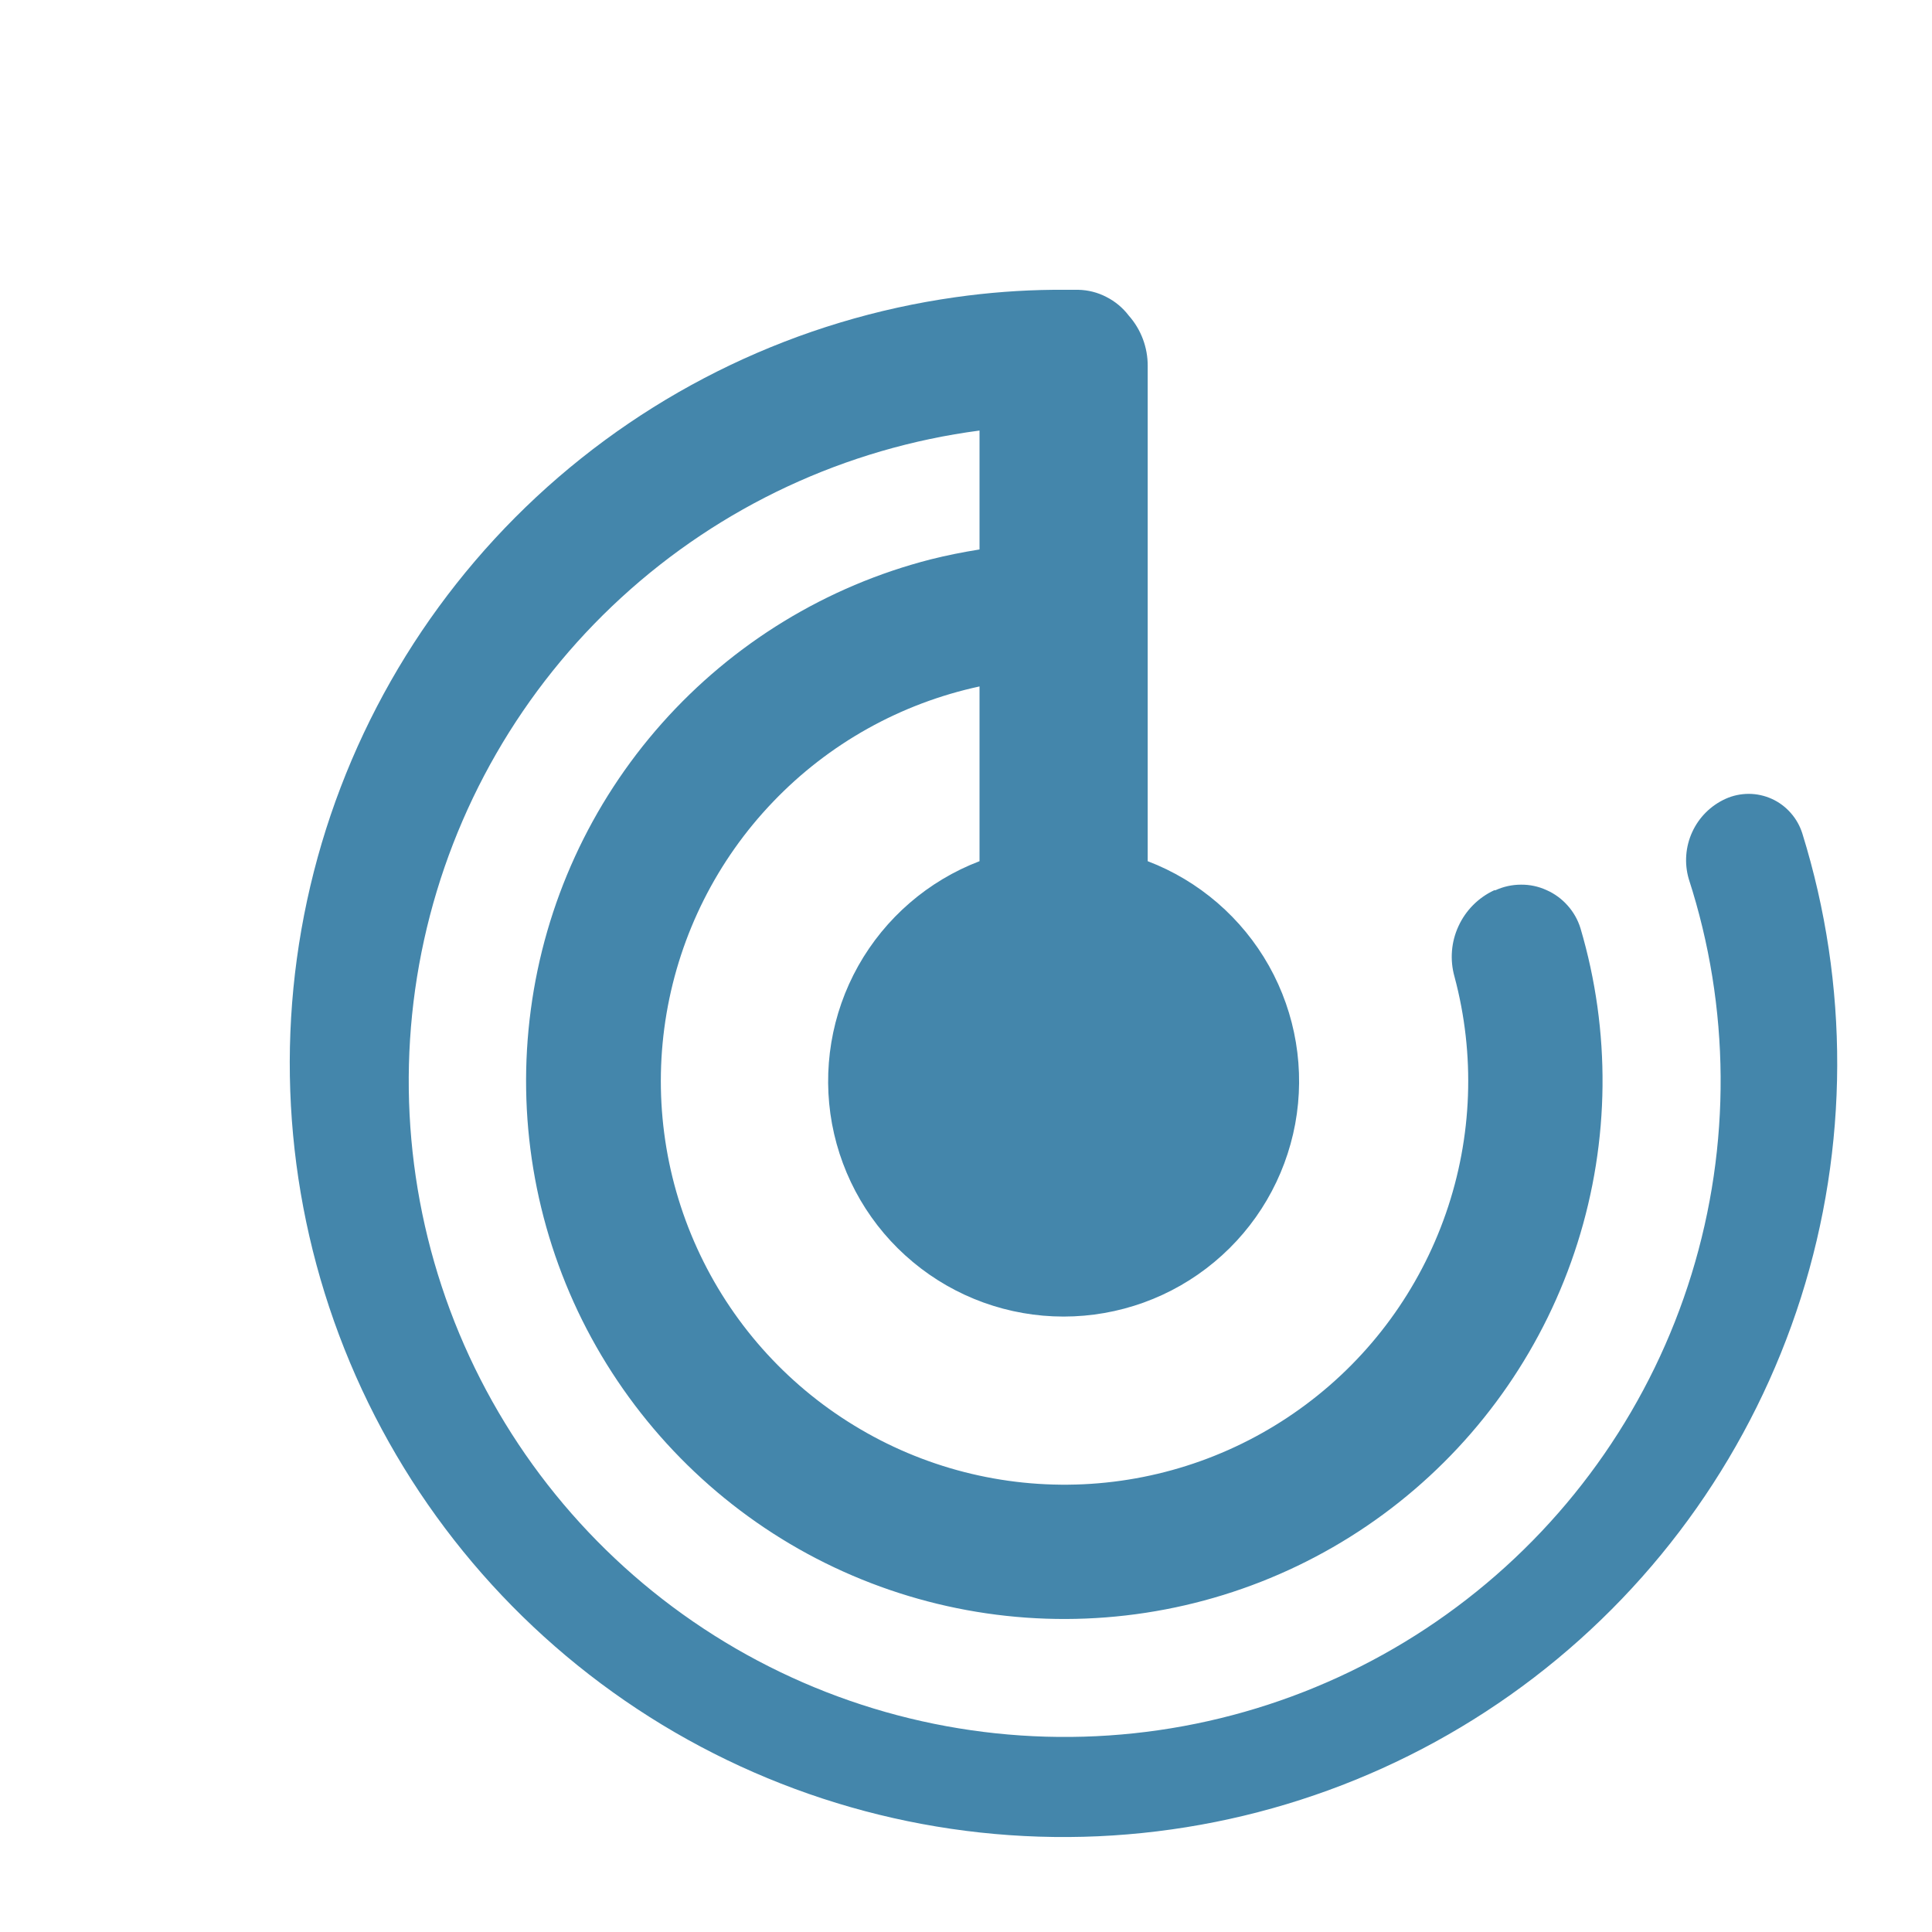<svg viewBox="-3 -3 20 20" fill="none" xmlns="http://www.w3.org/2000/svg">
<path d="M15.658 5.629C15.633 5.55 15.593 5.478 15.538 5.416C15.484 5.354 15.417 5.304 15.342 5.27C15.267 5.236 15.185 5.218 15.103 5.218C15.021 5.218 14.939 5.235 14.864 5.269C14.711 5.338 14.588 5.46 14.518 5.613C14.448 5.765 14.435 5.938 14.482 6.099C14.912 7.427 14.922 8.856 14.511 10.19C14.1 11.524 13.288 12.699 12.185 13.555C11.083 14.411 9.743 14.906 8.348 14.973C6.954 15.04 5.573 14.676 4.393 13.93C3.213 13.184 2.292 12.093 1.754 10.804C1.217 9.516 1.09 8.093 1.39 6.73C1.69 5.367 2.403 4.129 3.432 3.186C4.461 2.242 5.756 1.639 7.14 1.457V2.688C6.966 2.716 6.804 2.748 6.633 2.791C5.557 3.067 4.589 3.658 3.851 4.489C3.114 5.319 2.641 6.351 2.495 7.452C2.348 8.553 2.533 9.672 3.027 10.667C3.522 11.661 4.302 12.486 5.267 13.034C6.233 13.582 7.341 13.829 8.448 13.743C9.555 13.657 10.612 13.243 11.482 12.552C12.351 11.862 12.995 10.927 13.33 9.868C13.665 8.809 13.676 7.675 13.361 6.609C13.334 6.522 13.289 6.442 13.228 6.374C13.167 6.305 13.093 6.251 13.009 6.214C12.926 6.176 12.836 6.157 12.745 6.158C12.653 6.158 12.563 6.178 12.48 6.216H12.468C12.304 6.292 12.173 6.424 12.098 6.588C12.022 6.752 12.008 6.937 12.057 7.111C12.273 7.918 12.242 8.771 11.968 9.56C11.694 10.349 11.191 11.038 10.521 11.538C9.852 12.038 9.049 12.326 8.215 12.365C7.38 12.404 6.553 12.192 5.841 11.756C5.128 11.321 4.562 10.682 4.216 9.921C3.87 9.161 3.76 8.315 3.9 7.491C4.04 6.668 4.423 5.905 5.001 5.302C5.578 4.698 6.323 4.282 7.14 4.106V5.915C6.608 6.118 6.164 6.502 5.885 6.998C5.606 7.495 5.51 8.074 5.613 8.634C5.717 9.195 6.013 9.701 6.451 10.065C6.889 10.43 7.441 10.629 8.01 10.629C8.58 10.629 9.132 10.43 9.57 10.065C10.008 9.701 10.304 9.195 10.408 8.634C10.511 8.074 10.415 7.495 10.136 6.998C9.857 6.502 9.413 6.118 8.881 5.915V0.789C8.882 0.596 8.812 0.41 8.684 0.266C8.623 0.186 8.544 0.12 8.453 0.074C8.363 0.027 8.263 0.002 8.162 0H7.908C7.567 0.003 7.227 0.029 6.889 0.077C5.266 0.306 3.753 1.028 2.553 2.144C1.353 3.261 0.524 4.719 0.179 6.321C-0.166 7.924 -0.011 9.593 0.623 11.105C1.257 12.617 2.34 13.897 3.724 14.774C5.109 15.651 6.73 16.082 8.367 16.009C10.005 15.935 11.58 15.362 12.881 14.365C14.182 13.368 15.146 11.995 15.643 10.433C16.139 8.871 16.144 7.194 15.658 5.629Z" fill="#4486AB"/>
</svg>
